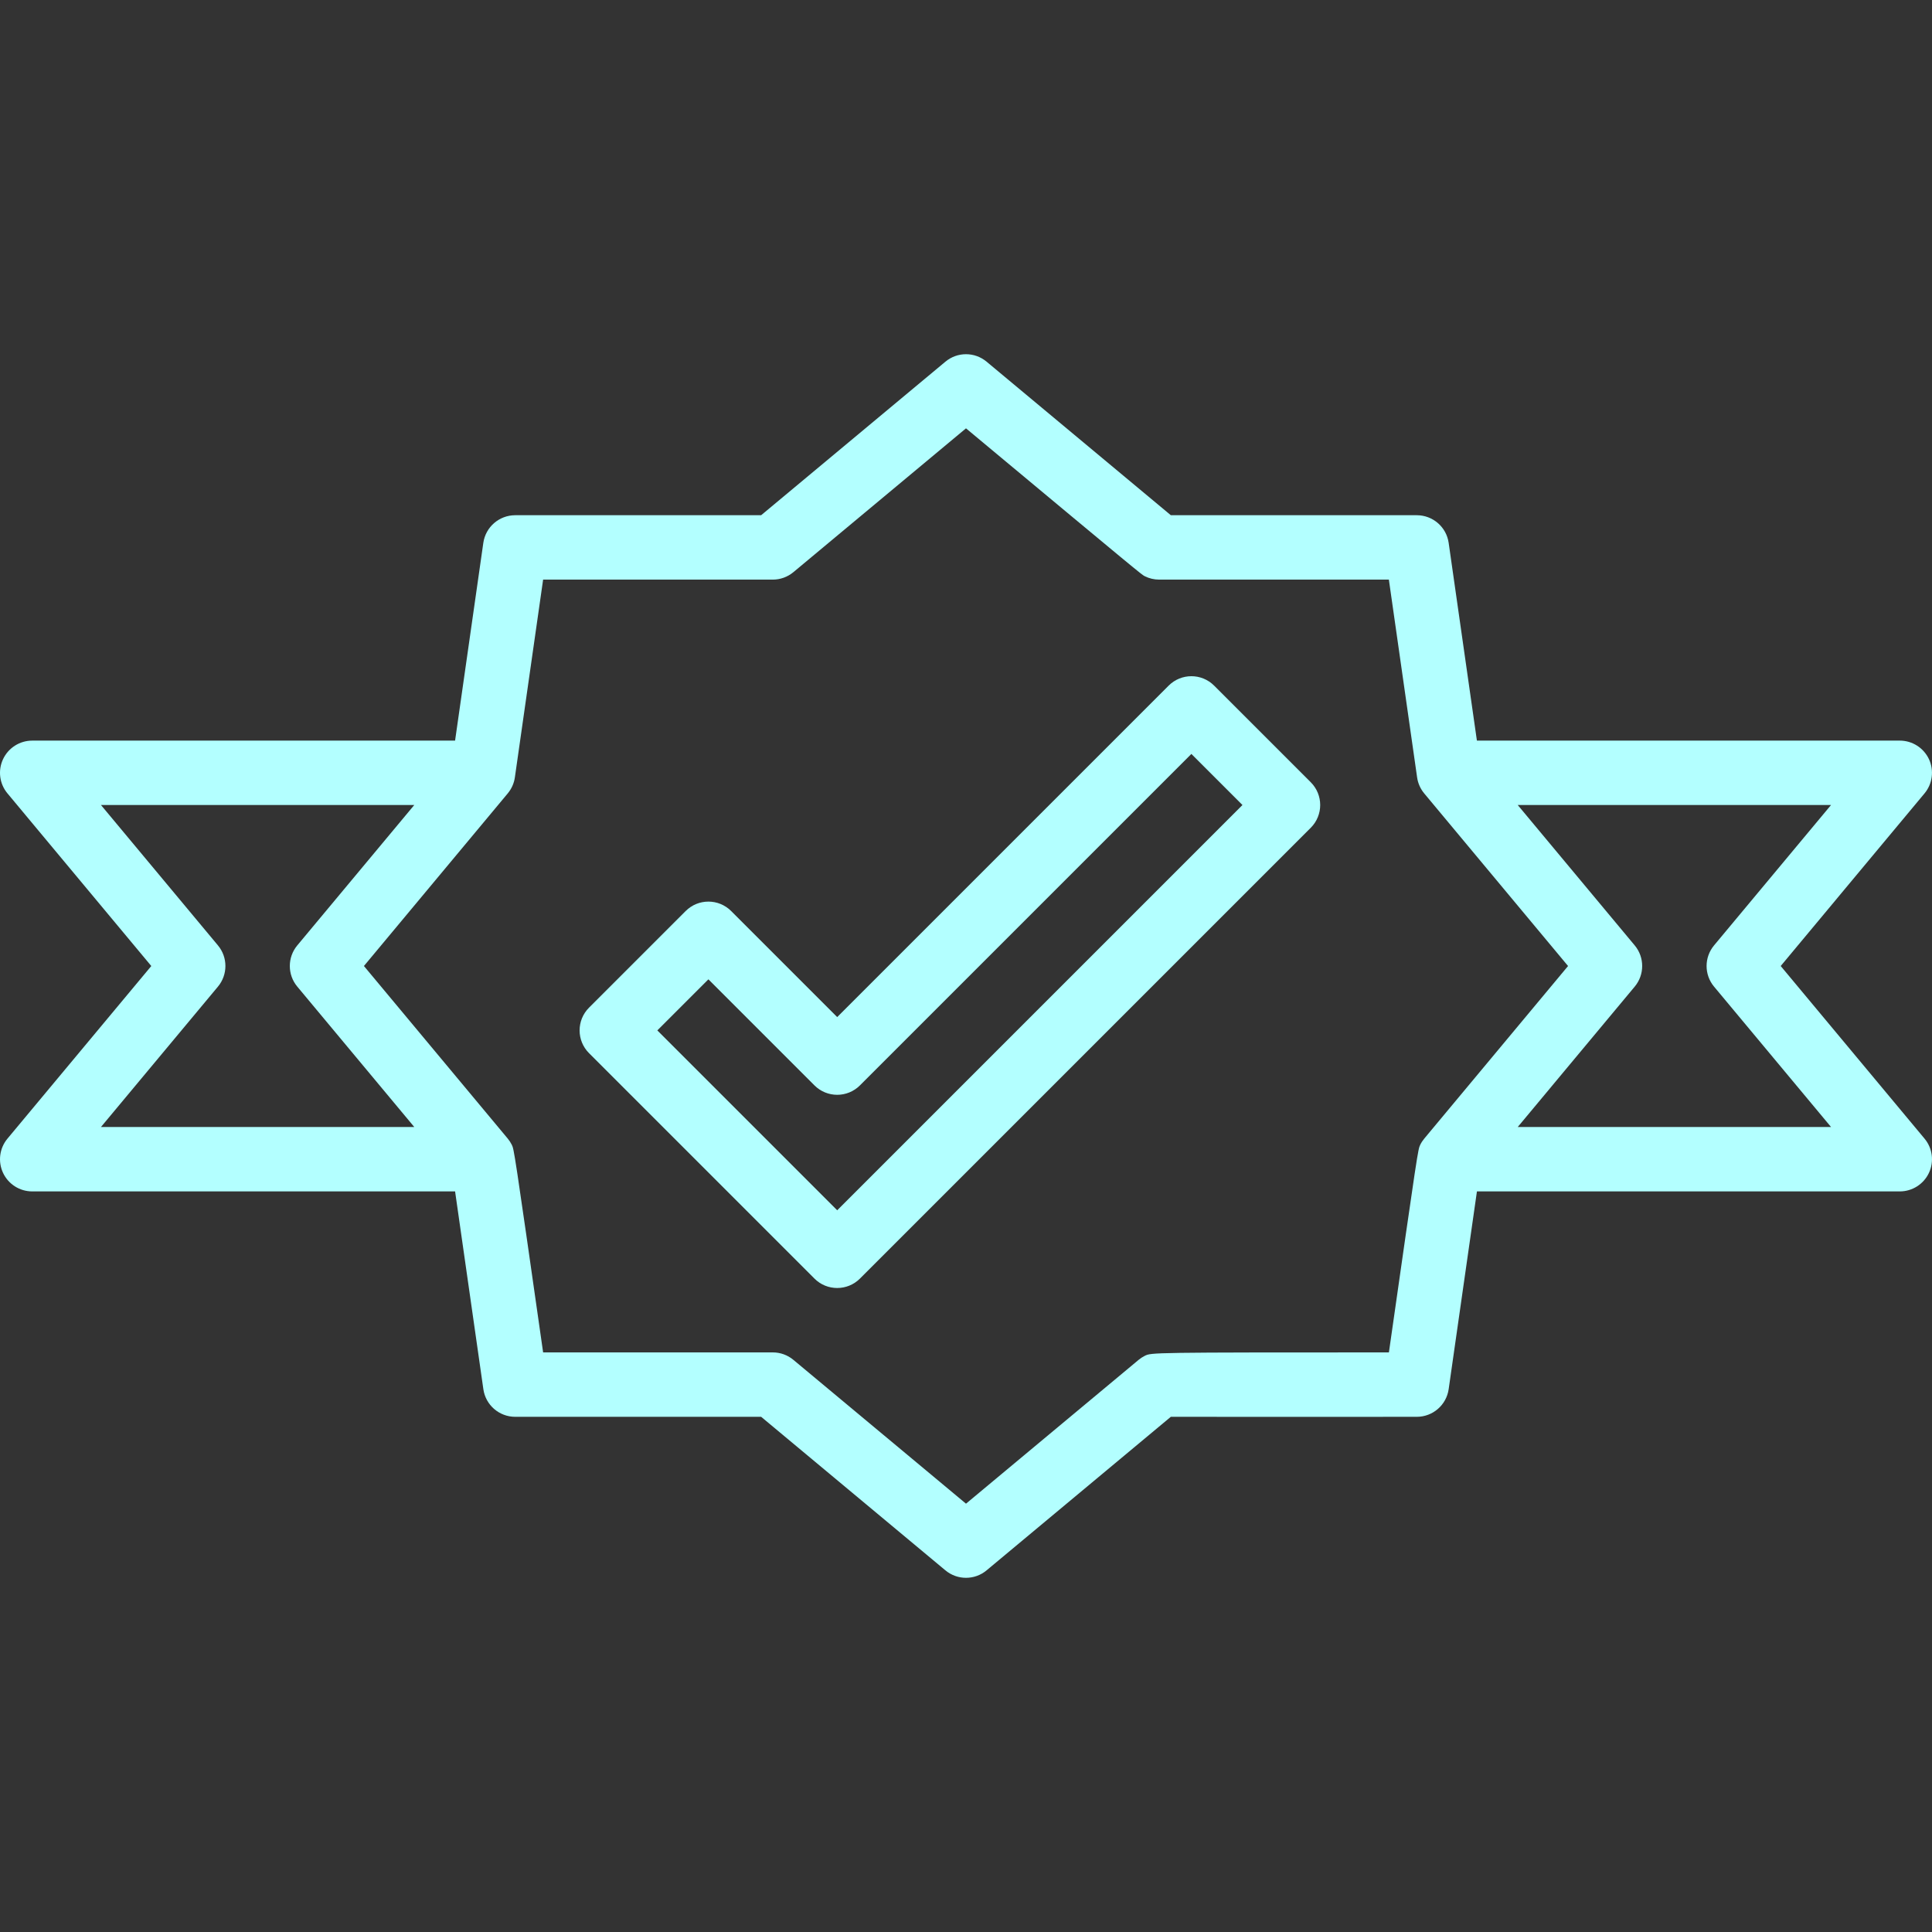 <svg xmlns="http://www.w3.org/2000/svg" x="0px" y="0px" viewBox="0 0 512.01 512.01" fill="#B3FFFF">
                    <rect x="0" y="0" width="512.01" height="512.01" fill="#333333" stroke="none"/>
                    <g>
                        <path d="M347.371,207.307l-25.6-25.6c-3.337-3.337-8.73-3.337-12.066,0l-87.834,87.834l-28.1-28.1
			c-3.337-3.337-8.73-3.337-12.066,0l-25.6,25.6c-3.337,3.336-3.337,8.73,0,12.066l59.733,59.733c1.664,1.673,3.849,2.5,6.033,2.5
			c2.185,0,4.369-0.836,6.033-2.5l119.467-119.467C350.708,216.037,350.708,210.644,347.371,207.307z M221.871,320.741
			l-47.667-47.667l13.534-13.534l28.1,28.1c3.337,3.337,8.73,3.337,12.066,0l87.834-87.834l13.534,13.534L221.871,320.741z"/>
                    </g>
                    <g>
                        <path d="M510.025,301.746l-38.11-45.739l38.11-45.739c2.125-2.543,2.577-6.084,1.178-9.079c-1.408-2.995-4.42-4.915-7.731-4.915
			H391.403l-7.484-52.403c-0.597-4.207-4.198-7.33-8.448-7.33h-65.178c-10.052-8.38-48.828-40.687-48.828-40.687
			c-3.166-2.645-7.757-2.645-10.923,0l-48.828,40.687h-65.178c-4.25,0-7.842,3.123-8.448,7.322l-7.484,52.412H8.538
			c-3.311,0-6.323,1.92-7.731,4.915c-1.408,3.004-0.947,6.545,1.178,9.079l38.11,45.739l-38.11,45.739
			c-2.125,2.543-2.577,6.084-1.178,9.079c1.408,3.004,4.42,4.915,7.731,4.915h112.068c2.278,15.915,7.492,52.412,7.492,52.412
			c0.597,4.207,4.198,7.322,8.439,7.322h65.178l48.828,40.687c1.587,1.323,3.524,1.98,5.461,1.98s3.883-0.657,5.461-1.98
			l48.819-40.687c13.261,0,65.203,0.034,65.186,0c4.25,0,7.842-3.123,8.448-7.322c0,0,5.214-36.497,7.492-52.412h112.06
			c3.311,0,6.323-1.92,7.731-4.915C512.611,307.821,512.15,304.28,510.025,301.746z M26.757,298.674l31.002-37.205
			c2.637-3.166,2.637-7.765,0-10.923L26.757,213.34h83.029l-31.002,37.205c-2.637,3.166-2.637,7.765,0,10.923l31.002,37.205H26.757z
			 M377.46,301.737c-0.418,0.503-0.785,1.058-1.075,1.647c-0.597,1.195-0.623,1.246-8.303,55.023
			c-62.882,0-62.942,0.034-64.691,0.905c-0.589,0.299-1.143,0.657-1.647,1.075l-45.739,38.11l-45.739-38.11
			c-1.527-1.28-3.465-1.98-5.461-1.98h-60.868c-7.68-53.777-7.706-53.828-8.303-55.023c-0.299-0.589-0.657-1.143-1.075-1.647
			l-38.11-45.73l38.11-45.739c1.016-1.22,1.673-2.688,1.894-4.258l7.484-52.403h60.868c1.997,0,3.925-0.7,5.461-1.98l45.739-38.11
			c46.49,38.741,46.524,38.758,47.386,39.194c1.186,0.589,2.492,0.896,3.814,0.896h60.868l7.484,52.412
			c0.222,1.57,0.879,3.038,1.894,4.258l38.11,45.73L377.46,301.737z M402.223,298.674l31.002-37.205
			c2.637-3.166,2.637-7.765,0-10.923l-31.002-37.205h83.029l-31.002,37.205c-2.637,3.166-2.637,7.765,0,10.923l31.002,37.205
			H402.223z"/>
                    </g>
                </svg>
